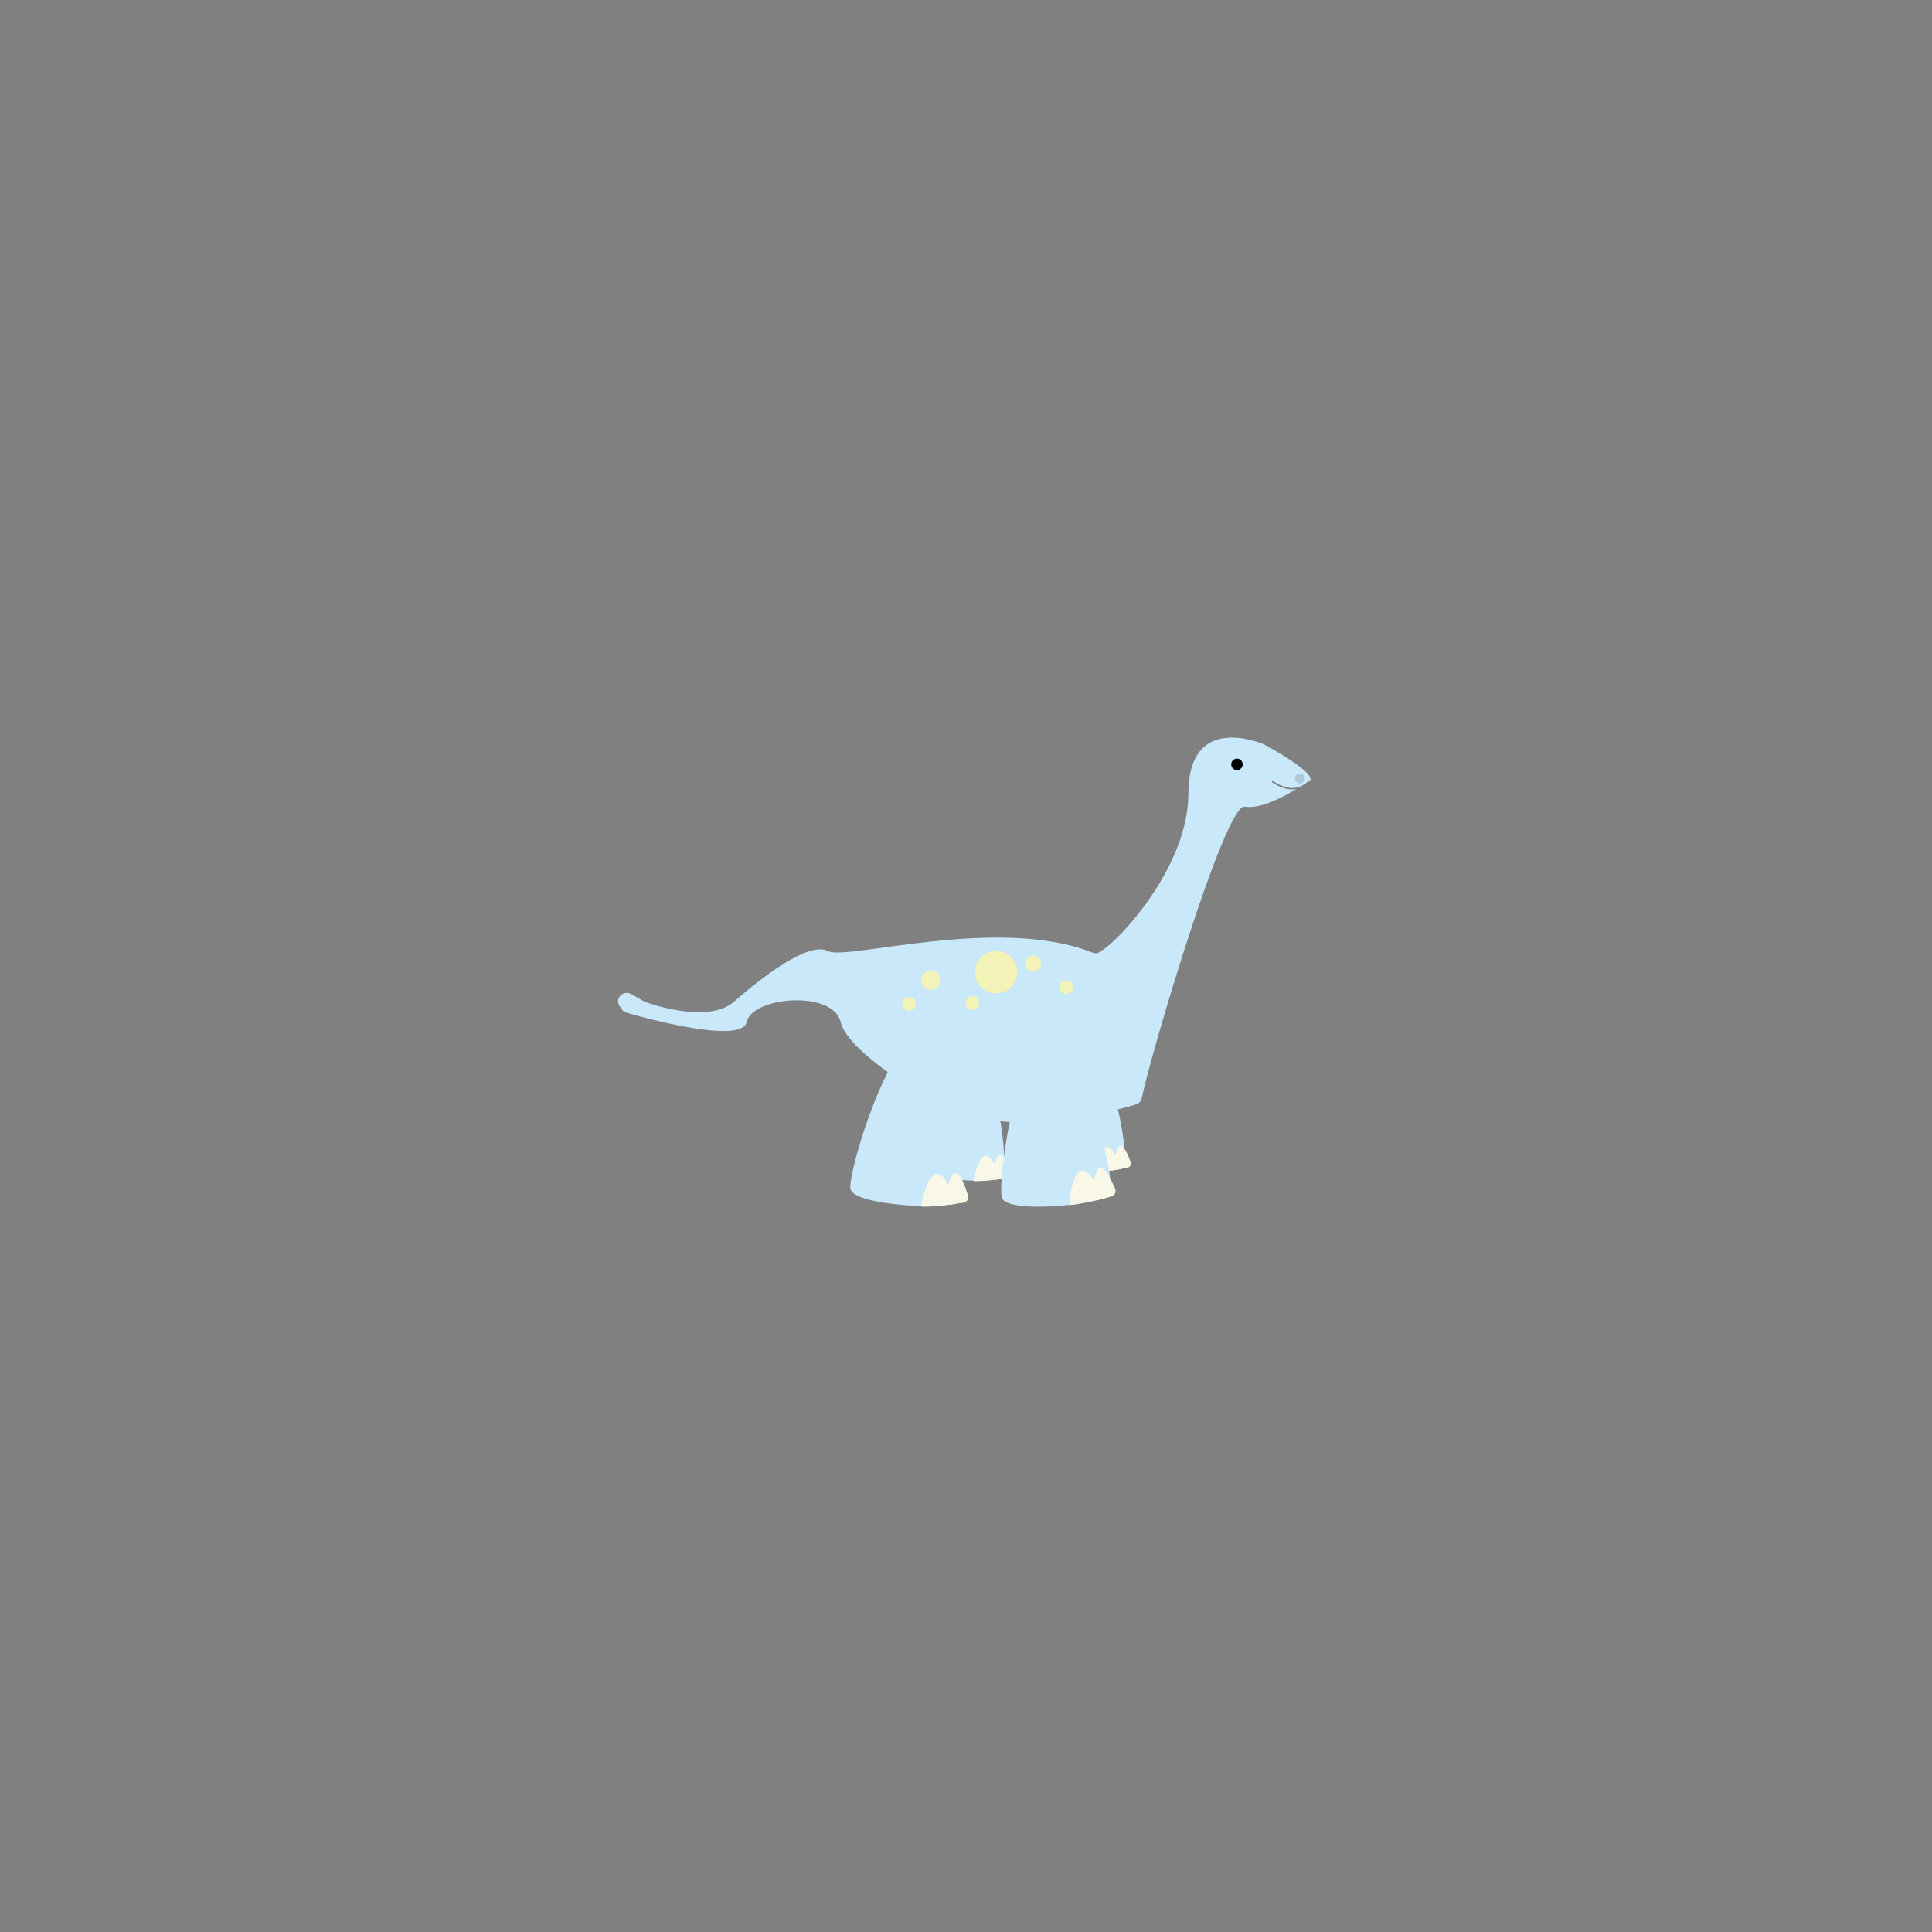 <?xml version="1.0" encoding="utf-8"?>
<!-- Generator: Adobe Illustrator 23.0.3, SVG Export Plug-In . SVG Version: 6.00 Build 0)  -->
<svg version="1.0" id="Layer_1" xmlns="http://www.w3.org/2000/svg" xmlns:xlink="http://www.w3.org/1999/xlink" x="0px" y="0px"
	 viewBox="0 0 400 400" style="enable-background:new 0 0 400 400;" xml:space="preserve">
<rect x="0" y="0" width="400" height="400" fill="#808080" stroke="none"/>
<style type="text/css">
	.st0{fill:#C9E8FA;}
	.st1{fill:#F9F7E5;}
	.st2{fill:#010101;}
	.st3{fill:#F4F3B7;}
	.st4{fill:#ACC8D6;}
</style>
<g id="B-Brachiosaurus">
	<path class="st0" d="M261.8,154.16c-0.05-0.03-0.09-0.05-0.15-0.07c-1.21-0.51-15.61-6.23-15.61,10.16
		c0,14.92-13.74,29.69-17.38,32.17c-0.77,0.53-1.41,1.19-2.32,0.87c-0.01,0-0.01,0-0.02-0.01c-19.55-7.86-51.02,1.67-54.92-0.37
		c-4.01-2.1-13.86,5.59-19.44,10.48c-5.21,4.57-16.84,0.6-18.35,0.06c-0.1-0.04-0.2-0.08-0.3-0.14l-2.6-1.49
		c-1.62-0.93-3.46,0.85-2.47,2.39l0.47,0.72c0.23,0.36,0.59,0.62,1.01,0.74c3.89,1.12,23.9,6.63,24.89,1.9
		c1.09-5.24,17.88-6.64,19.42,0c1.55,6.64,19.67,16.76,19.67,16.76c14.23,8.02,36.5,1.86,41.48,0.32c0.63-0.19,1.08-0.69,1.21-1.31
		c1.84-9.07,17.23-60.98,21.3-60.32c3.22,0.51,7.65-1.82,10.7-3.64c-0.26,0.04-0.53,0.07-0.83,0.07c-1.16,0-2.6-0.39-4.29-1.54
		l0.2-0.26c2.72,1.85,4.7,1.66,5.92,1.12c0.38-0.23,0.72-0.44,1.02-0.63c0.28-0.24,0.44-0.43,0.46-0.46l0.14,0.1
		C273.28,160.47,262.76,154.69,261.8,154.16z"/>
	<path class="st0" d="M203.8,216.58c0,0,7.1,26.95,2.6,27.64c-4.5,0.69-15.61-0.19-16.24-2.48S197.61,212.33,203.8,216.58z"/>
	<path class="st1" d="M205.5,243.17c0.37-2.5,1.47-7.46,3.62-0.41c0.16,0.53-0.18,1.07-0.73,1.16l-1.87,0.28
		C205.93,244.28,205.41,243.77,205.5,243.17z"/>
	<path class="st1" d="M207.17,244.09c0,0-4.87,0.65-5.65,0.42C201.52,244.51,203.47,233,207.17,244.09"/>
	<path class="st0" d="M227.67,215.78c0,0,8.17,25.47,3.9,26.35c-4.27,0.89-14.97,0.62-15.69-1.55
		C215.16,238.41,221.52,212.02,227.67,215.78z"/>
	<path class="st1" d="M230.66,241.17c0.23-2.41,1.03-7.22,3.44-0.57c0.18,0.5-0.12,1.04-0.64,1.14l-1.78,0.36
		C231.12,242.21,230.6,241.74,230.66,241.17z"/>
	<path class="st1" d="M232.3,241.97c0,0-4.63,0.87-5.4,0.69C226.91,242.66,228.19,231.53,232.3,241.97"/>
	<path class="st0" d="M219.9,213.53c0,0,14.24,32.83,8.67,34.58c-5.57,1.75-19.85,2.79-21.09,0
		C206.23,245.32,211.21,209.34,219.9,213.53z"/>
	<path class="st0" d="M193.59,213.91c0,0,9.11,34.61,3.34,35.49s-20.04-0.24-20.85-3.19S185.63,208.45,193.59,213.91z"/>
	<path class="st1" d="M226.31,247.17c0.12-3.24,0.81-9.73,4.56-1.03c0.28,0.65-0.08,1.4-0.77,1.58l-2.34,0.62
		C227,248.53,226.28,247.95,226.31,247.17z"/>
	<path class="st1" d="M228.57,248.11c0,0-6.12,1.52-7.16,1.34C221.41,249.45,222.26,234.49,228.57,248.11"/>
	<path class="st1" d="M195.78,248.05c0.48-3.21,1.88-9.58,4.64-0.52c0.21,0.68-0.24,1.38-0.93,1.48l-2.4,0.35
		C196.32,249.48,195.66,248.81,195.78,248.05z"/>
	<path class="st1" d="M197.92,249.23c0,0-6.25,0.83-7.26,0.54C190.66,249.77,193.16,234.99,197.92,249.23"/>
	<circle class="st2" cx="256.1" cy="158.25" r="1.19"/>
	<circle class="st3" cx="188.21" cy="207.83" r="1.43"/>
	<circle class="st3" cx="206.22" cy="201.27" r="4.41"/>
	<circle class="st3" cx="213.87" cy="199.49" r="1.66"/>
	<circle class="st3" cx="220.76" cy="204.37" r="1.43"/>
	<circle class="st3" cx="201.31" cy="207.66" r="1.43"/>
	<circle class="st3" cx="192.73" cy="202.94" r="2.02"/>
	<circle class="st4" cx="269.11" cy="161.17" r="1.01"/>
</g>
</svg>
